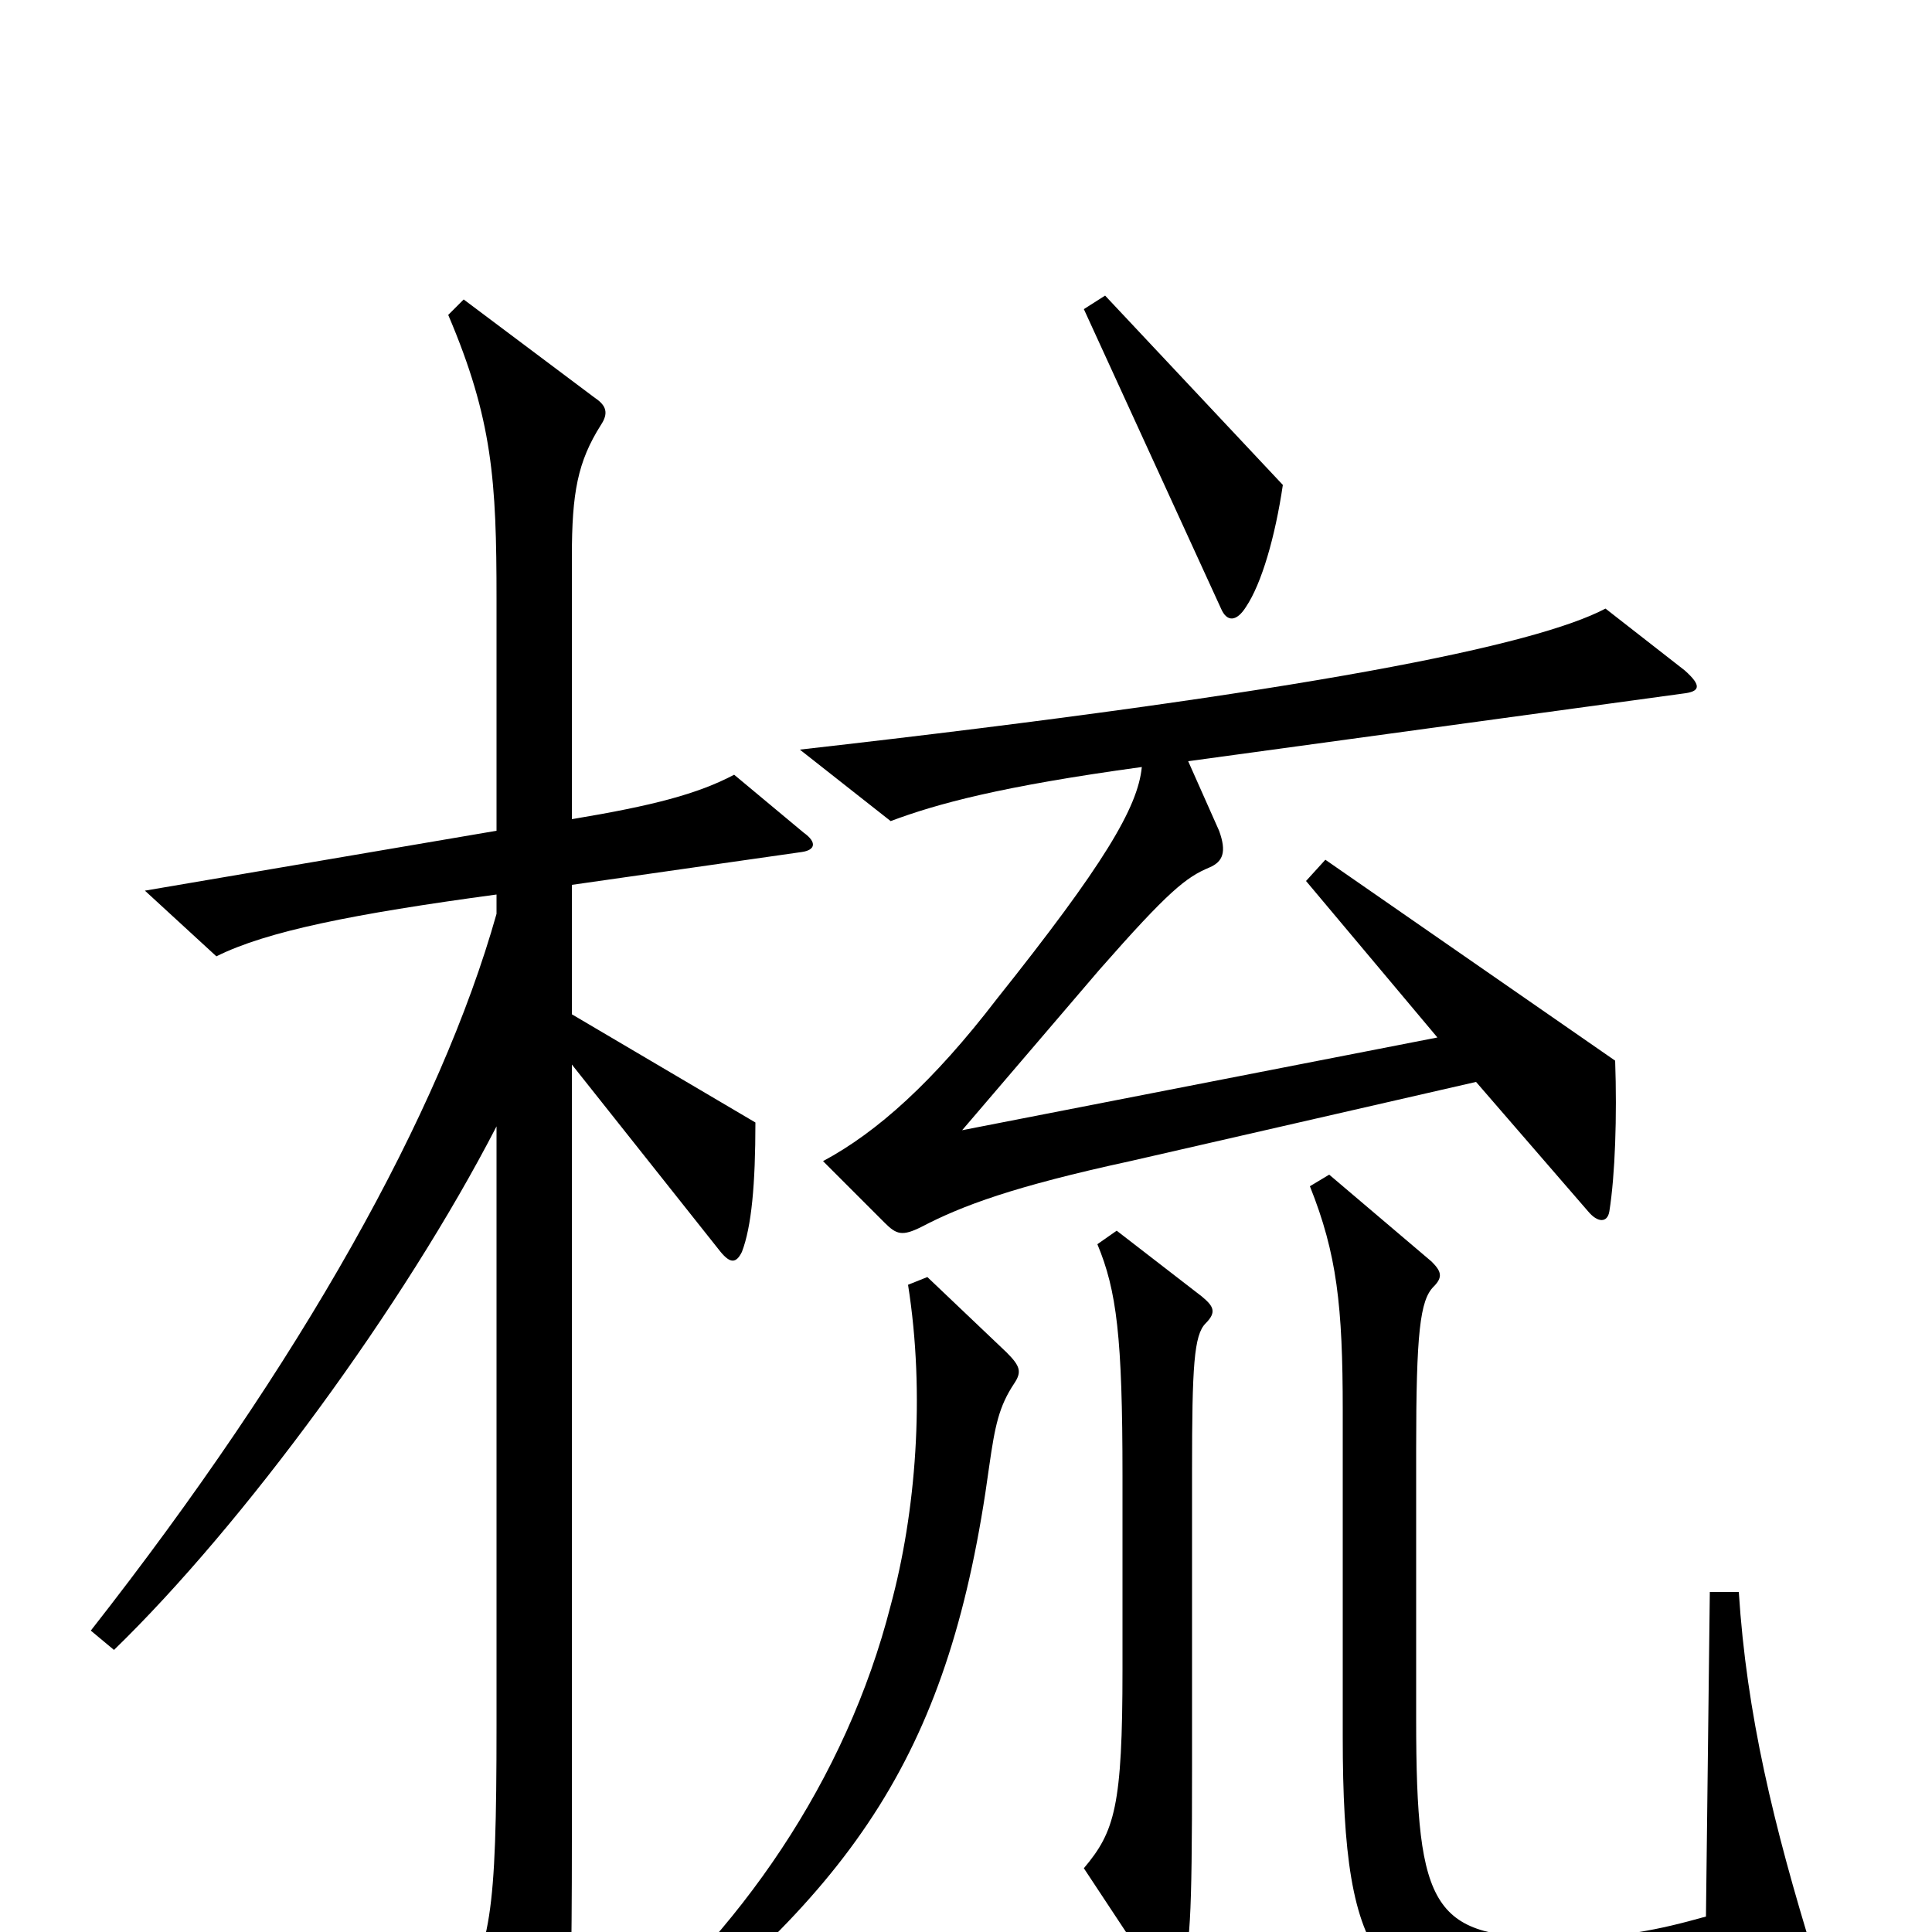 <svg xmlns="http://www.w3.org/2000/svg" viewBox="0 -1000 1000 1000">
	<path fill="#000000" d="M664 -749L572 -847L561 -840L632 -685C635 -678 640 -678 645 -686C653 -698 660 -722 664 -749ZM872 -653L831 -685C795 -666 679 -642 414 -612L461 -575C485 -584 518 -593 591 -603C589 -582 571 -552 516 -483C483 -440 454 -414 426 -399L458 -367C464 -361 467 -360 477 -365C498 -376 525 -386 585 -399L764 -440L822 -373C827 -367 832 -367 833 -373C836 -392 837 -422 836 -451L686 -555L676 -544L744 -463L498 -415L569 -498C605 -539 614 -546 626 -551C633 -554 635 -559 631 -570L615 -606L871 -641C880 -642 881 -645 872 -653ZM416 -569L380 -599C361 -589 338 -583 296 -576V-712C296 -745 299 -761 311 -780C315 -786 314 -790 308 -794L240 -845L232 -837C255 -783 257 -751 257 -690V-570L75 -539L112 -505C138 -518 183 -527 257 -537V-527C228 -424 156 -295 47 -156L59 -146C126 -211 209 -324 257 -417V-107C257 -7 254 7 235 40L275 103C280 111 284 112 287 105C293 91 296 74 296 -47V-449L373 -352C378 -346 381 -346 384 -352C389 -365 391 -387 391 -419L296 -475V-542L415 -559C422 -560 423 -564 416 -569ZM939 13C918 -55 904 -113 900 -176H885L883 -8C858 -1 839 3 807 3C742 3 733 -10 733 -110V-250C733 -310 735 -327 742 -334C747 -339 746 -342 741 -347L688 -392L678 -386C692 -351 695 -324 695 -270V-101C695 19 714 42 806 41C873 40 896 37 933 26C940 25 941 21 939 13ZM624 -315C630 -321 628 -324 622 -329L578 -363L568 -356C578 -332 581 -308 581 -236V-136C581 -65 577 -52 561 -33L598 23C604 31 608 31 611 23C616 8 617 -4 617 -86V-239C617 -293 618 -309 624 -315ZM525 -284C529 -290 528 -293 521 -300L480 -339L470 -335C479 -278 474 -217 461 -169C438 -79 383 1 312 59L320 71C444 -23 492 -94 512 -241C515 -262 517 -272 525 -284Z"/>
</svg>